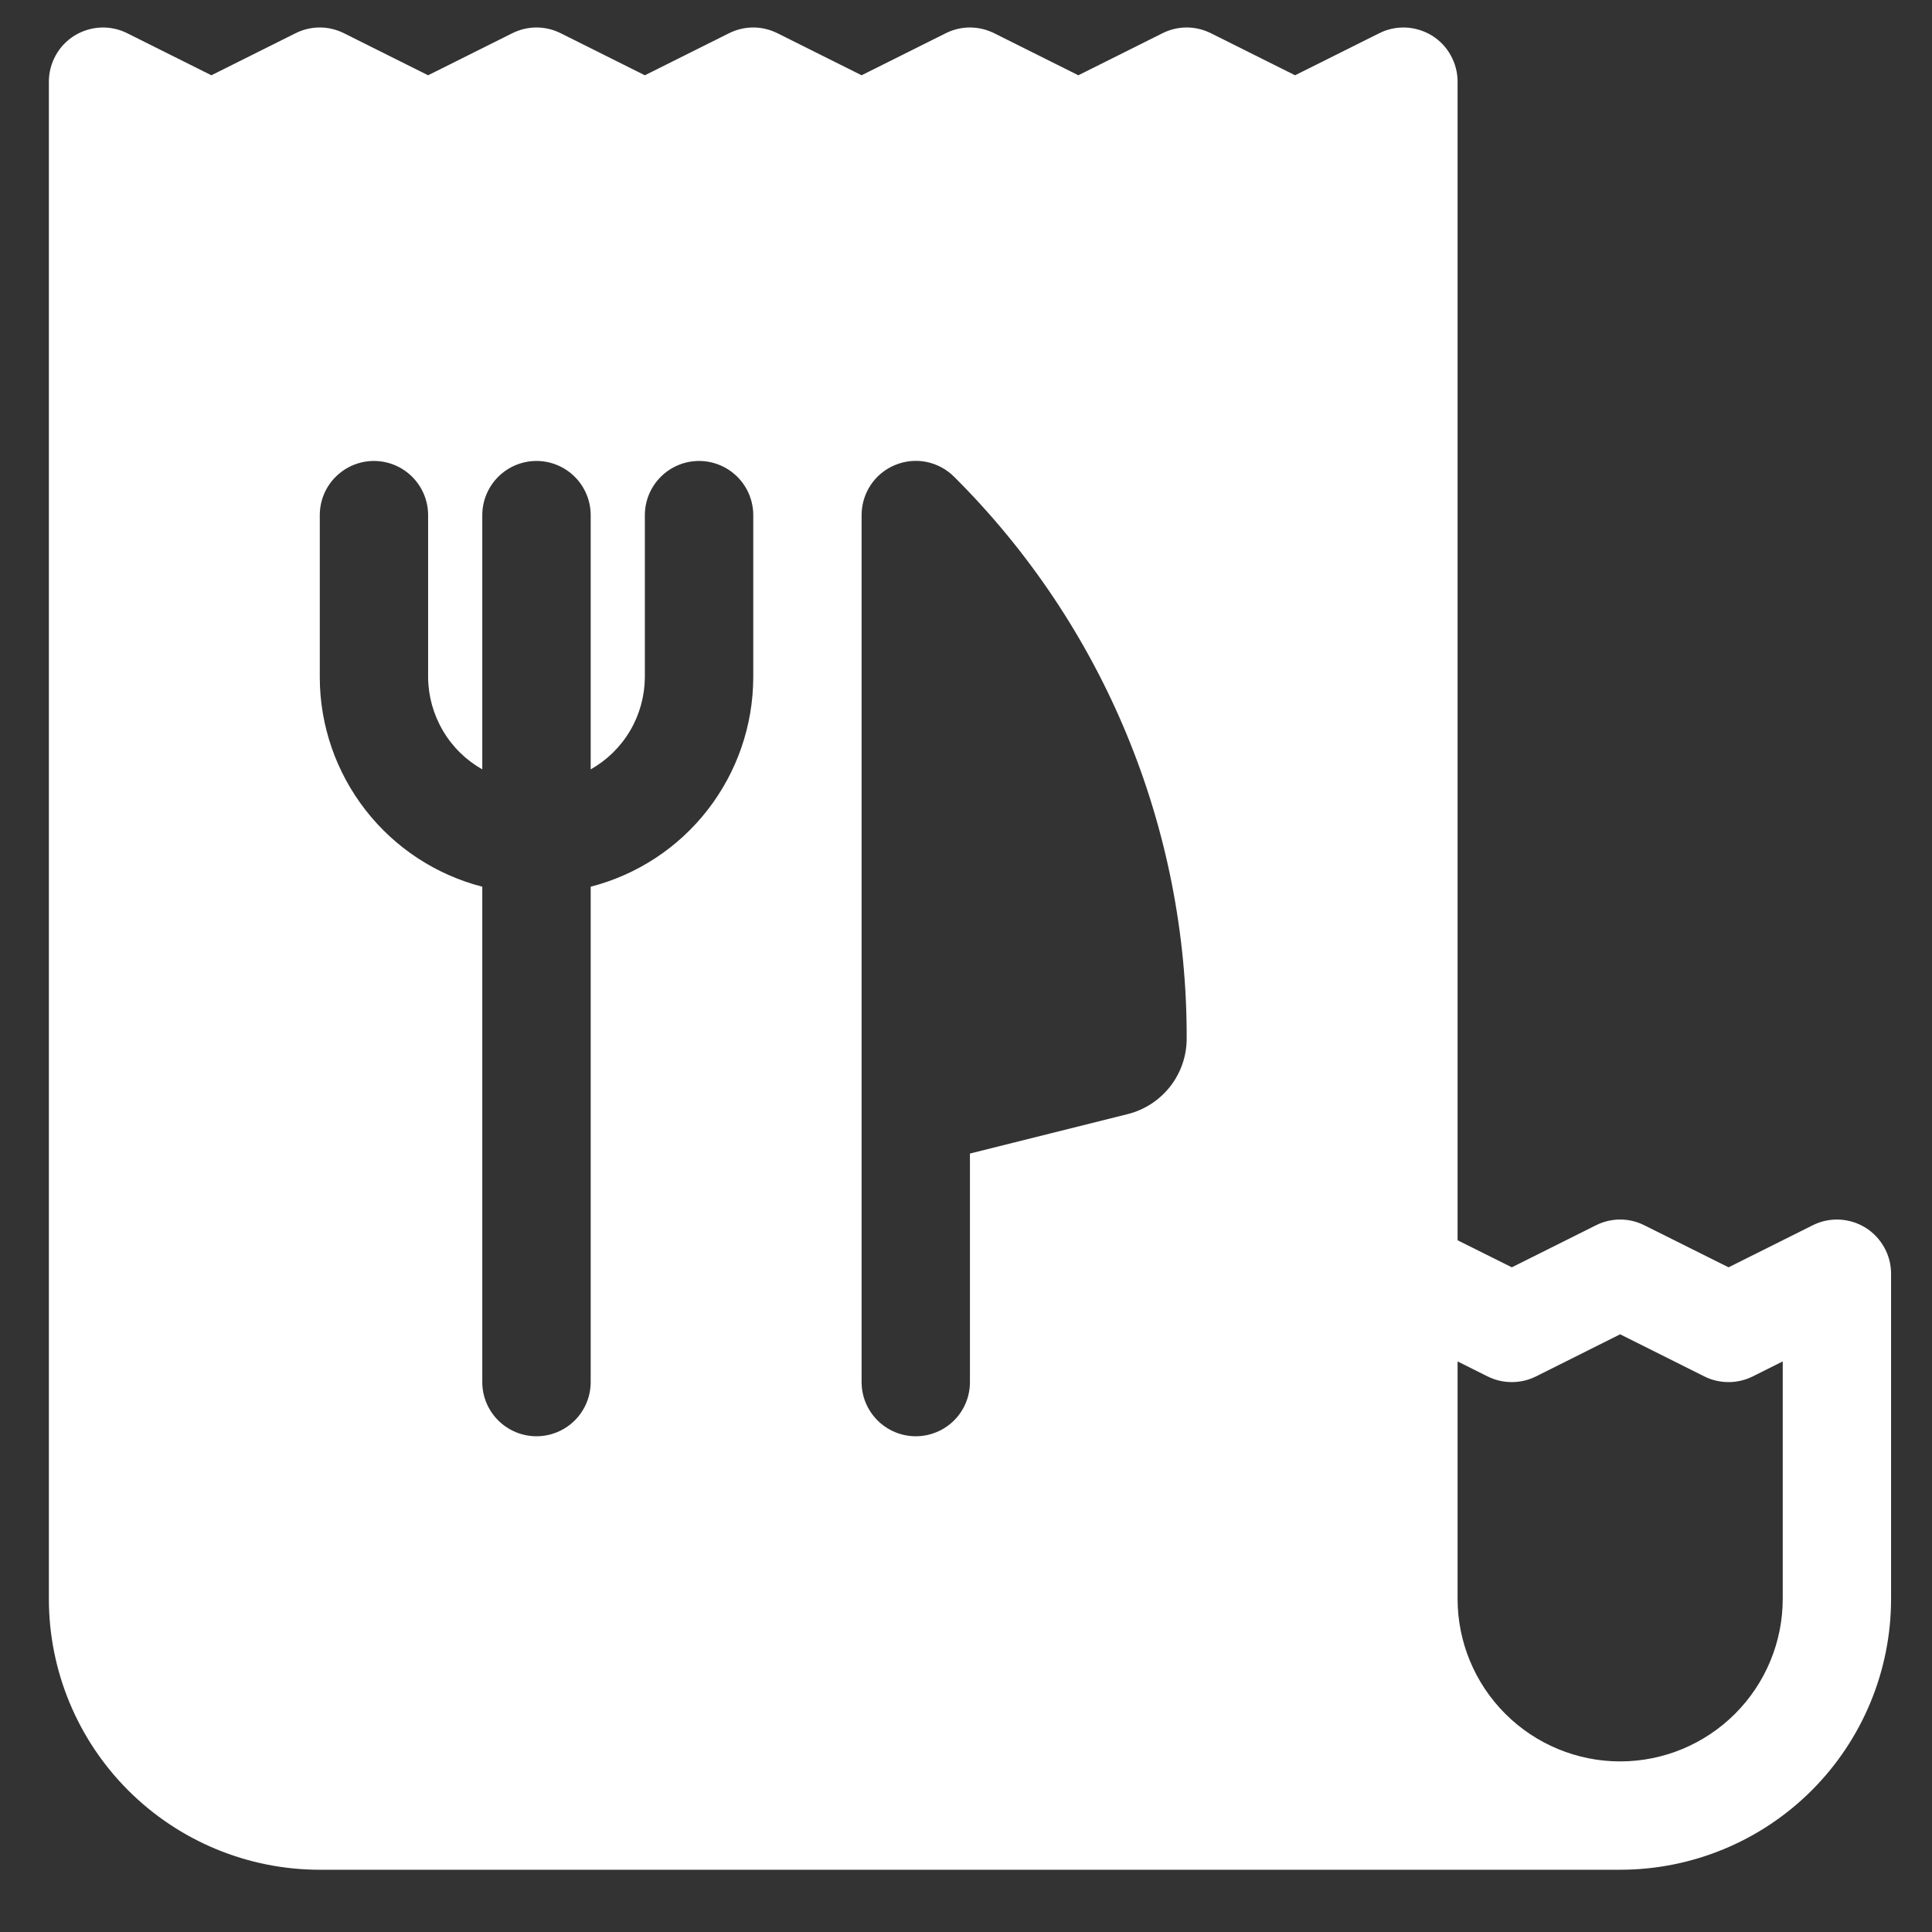 <svg width="27" height="27" viewBox="0 0 27 27" fill="none" xmlns="http://www.w3.org/2000/svg">
<rect x="0" y="0" width="27" height="27" fill="#333333" stroke="none"/>
<path d="M25.332 17.124L24.157 17.711L22.981 17.124C22.876 17.071 22.76 17.043 22.642 17.043C22.524 17.043 22.408 17.071 22.303 17.124L21.128 17.711L20.37 17.333V1.142C20.37 1.013 20.337 0.886 20.274 0.773C20.212 0.66 20.121 0.565 20.011 0.497C19.901 0.43 19.776 0.391 19.647 0.385C19.518 0.379 19.389 0.407 19.274 0.465L18.099 1.052L16.924 0.465C16.818 0.412 16.702 0.384 16.584 0.384C16.466 0.384 16.35 0.412 16.245 0.465L15.07 1.052L13.895 0.465C13.789 0.412 13.673 0.384 13.555 0.384C13.438 0.384 13.321 0.412 13.216 0.465L12.041 1.052L10.866 0.465C10.76 0.412 10.644 0.384 10.527 0.384C10.409 0.384 10.293 0.412 10.187 0.465L9.012 1.052L7.837 0.465C7.732 0.412 7.615 0.384 7.498 0.384C7.38 0.384 7.264 0.412 7.158 0.465L5.983 1.052L4.808 0.465C4.703 0.412 4.587 0.384 4.469 0.384C4.351 0.384 4.235 0.412 4.129 0.465L2.954 1.052L1.779 0.465C1.664 0.407 1.535 0.379 1.406 0.385C1.277 0.391 1.152 0.43 1.042 0.497C0.932 0.565 0.841 0.66 0.779 0.773C0.716 0.886 0.683 1.013 0.683 1.142V22.344C0.683 23.348 1.082 24.311 1.792 25.021C2.502 25.731 3.465 26.13 4.469 26.13H22.642C23.646 26.13 24.609 25.731 25.319 25.021C26.029 24.311 26.428 23.348 26.428 22.344V17.8C26.428 17.671 26.395 17.544 26.332 17.432C26.269 17.319 26.179 17.224 26.069 17.156C25.959 17.088 25.833 17.05 25.704 17.044C25.575 17.038 25.447 17.066 25.332 17.124ZM10.527 9.471C10.524 10.141 10.3 10.79 9.889 11.319C9.478 11.848 8.903 12.225 8.255 12.392V19.315C8.255 19.516 8.175 19.708 8.033 19.85C7.891 19.992 7.698 20.072 7.498 20.072C7.297 20.072 7.104 19.992 6.962 19.85C6.82 19.708 6.74 19.516 6.74 19.315V12.392C6.092 12.225 5.518 11.848 5.107 11.319C4.696 10.79 4.471 10.141 4.469 9.471V7.199C4.469 6.999 4.548 6.806 4.691 6.664C4.833 6.522 5.025 6.442 5.226 6.442C5.427 6.442 5.619 6.522 5.761 6.664C5.903 6.806 5.983 6.999 5.983 7.199V9.471C5.986 9.732 6.058 9.988 6.191 10.213C6.323 10.438 6.513 10.624 6.74 10.752V7.199C6.74 6.999 6.82 6.806 6.962 6.664C7.104 6.522 7.297 6.442 7.498 6.442C7.698 6.442 7.891 6.522 8.033 6.664C8.175 6.806 8.255 6.999 8.255 7.199V10.752C8.482 10.624 8.672 10.438 8.805 10.213C8.938 9.988 9.009 9.732 9.012 9.471V7.199C9.012 6.999 9.092 6.806 9.234 6.664C9.376 6.522 9.568 6.442 9.769 6.442C9.97 6.442 10.163 6.522 10.305 6.664C10.447 6.806 10.527 6.999 10.527 7.199V9.471ZM15.759 15.57L13.555 16.121V19.315C13.555 19.516 13.476 19.708 13.334 19.85C13.192 19.992 12.999 20.072 12.798 20.072C12.597 20.072 12.405 19.992 12.263 19.85C12.121 19.708 12.041 19.516 12.041 19.315V7.199C12.041 7.049 12.085 6.903 12.168 6.778C12.251 6.653 12.37 6.556 12.508 6.499C12.647 6.441 12.799 6.426 12.946 6.455C13.093 6.485 13.228 6.557 13.334 6.663C14.368 7.692 15.188 8.915 15.745 10.262C16.303 11.609 16.588 13.053 16.584 14.511C16.585 14.754 16.504 14.991 16.354 15.183C16.204 15.375 15.995 15.511 15.759 15.57ZM24.914 22.344C24.914 22.946 24.674 23.524 24.248 23.95C23.822 24.376 23.244 24.616 22.642 24.616C22.04 24.616 21.462 24.376 21.036 23.95C20.61 23.524 20.37 22.946 20.37 22.344V19.026L20.788 19.235C20.894 19.288 21.01 19.315 21.128 19.315C21.245 19.315 21.361 19.288 21.467 19.235L22.642 18.647L23.817 19.235C23.922 19.288 24.039 19.315 24.157 19.315C24.274 19.315 24.39 19.288 24.496 19.235L24.914 19.026V22.344Z" fill="white"/>
</svg>
